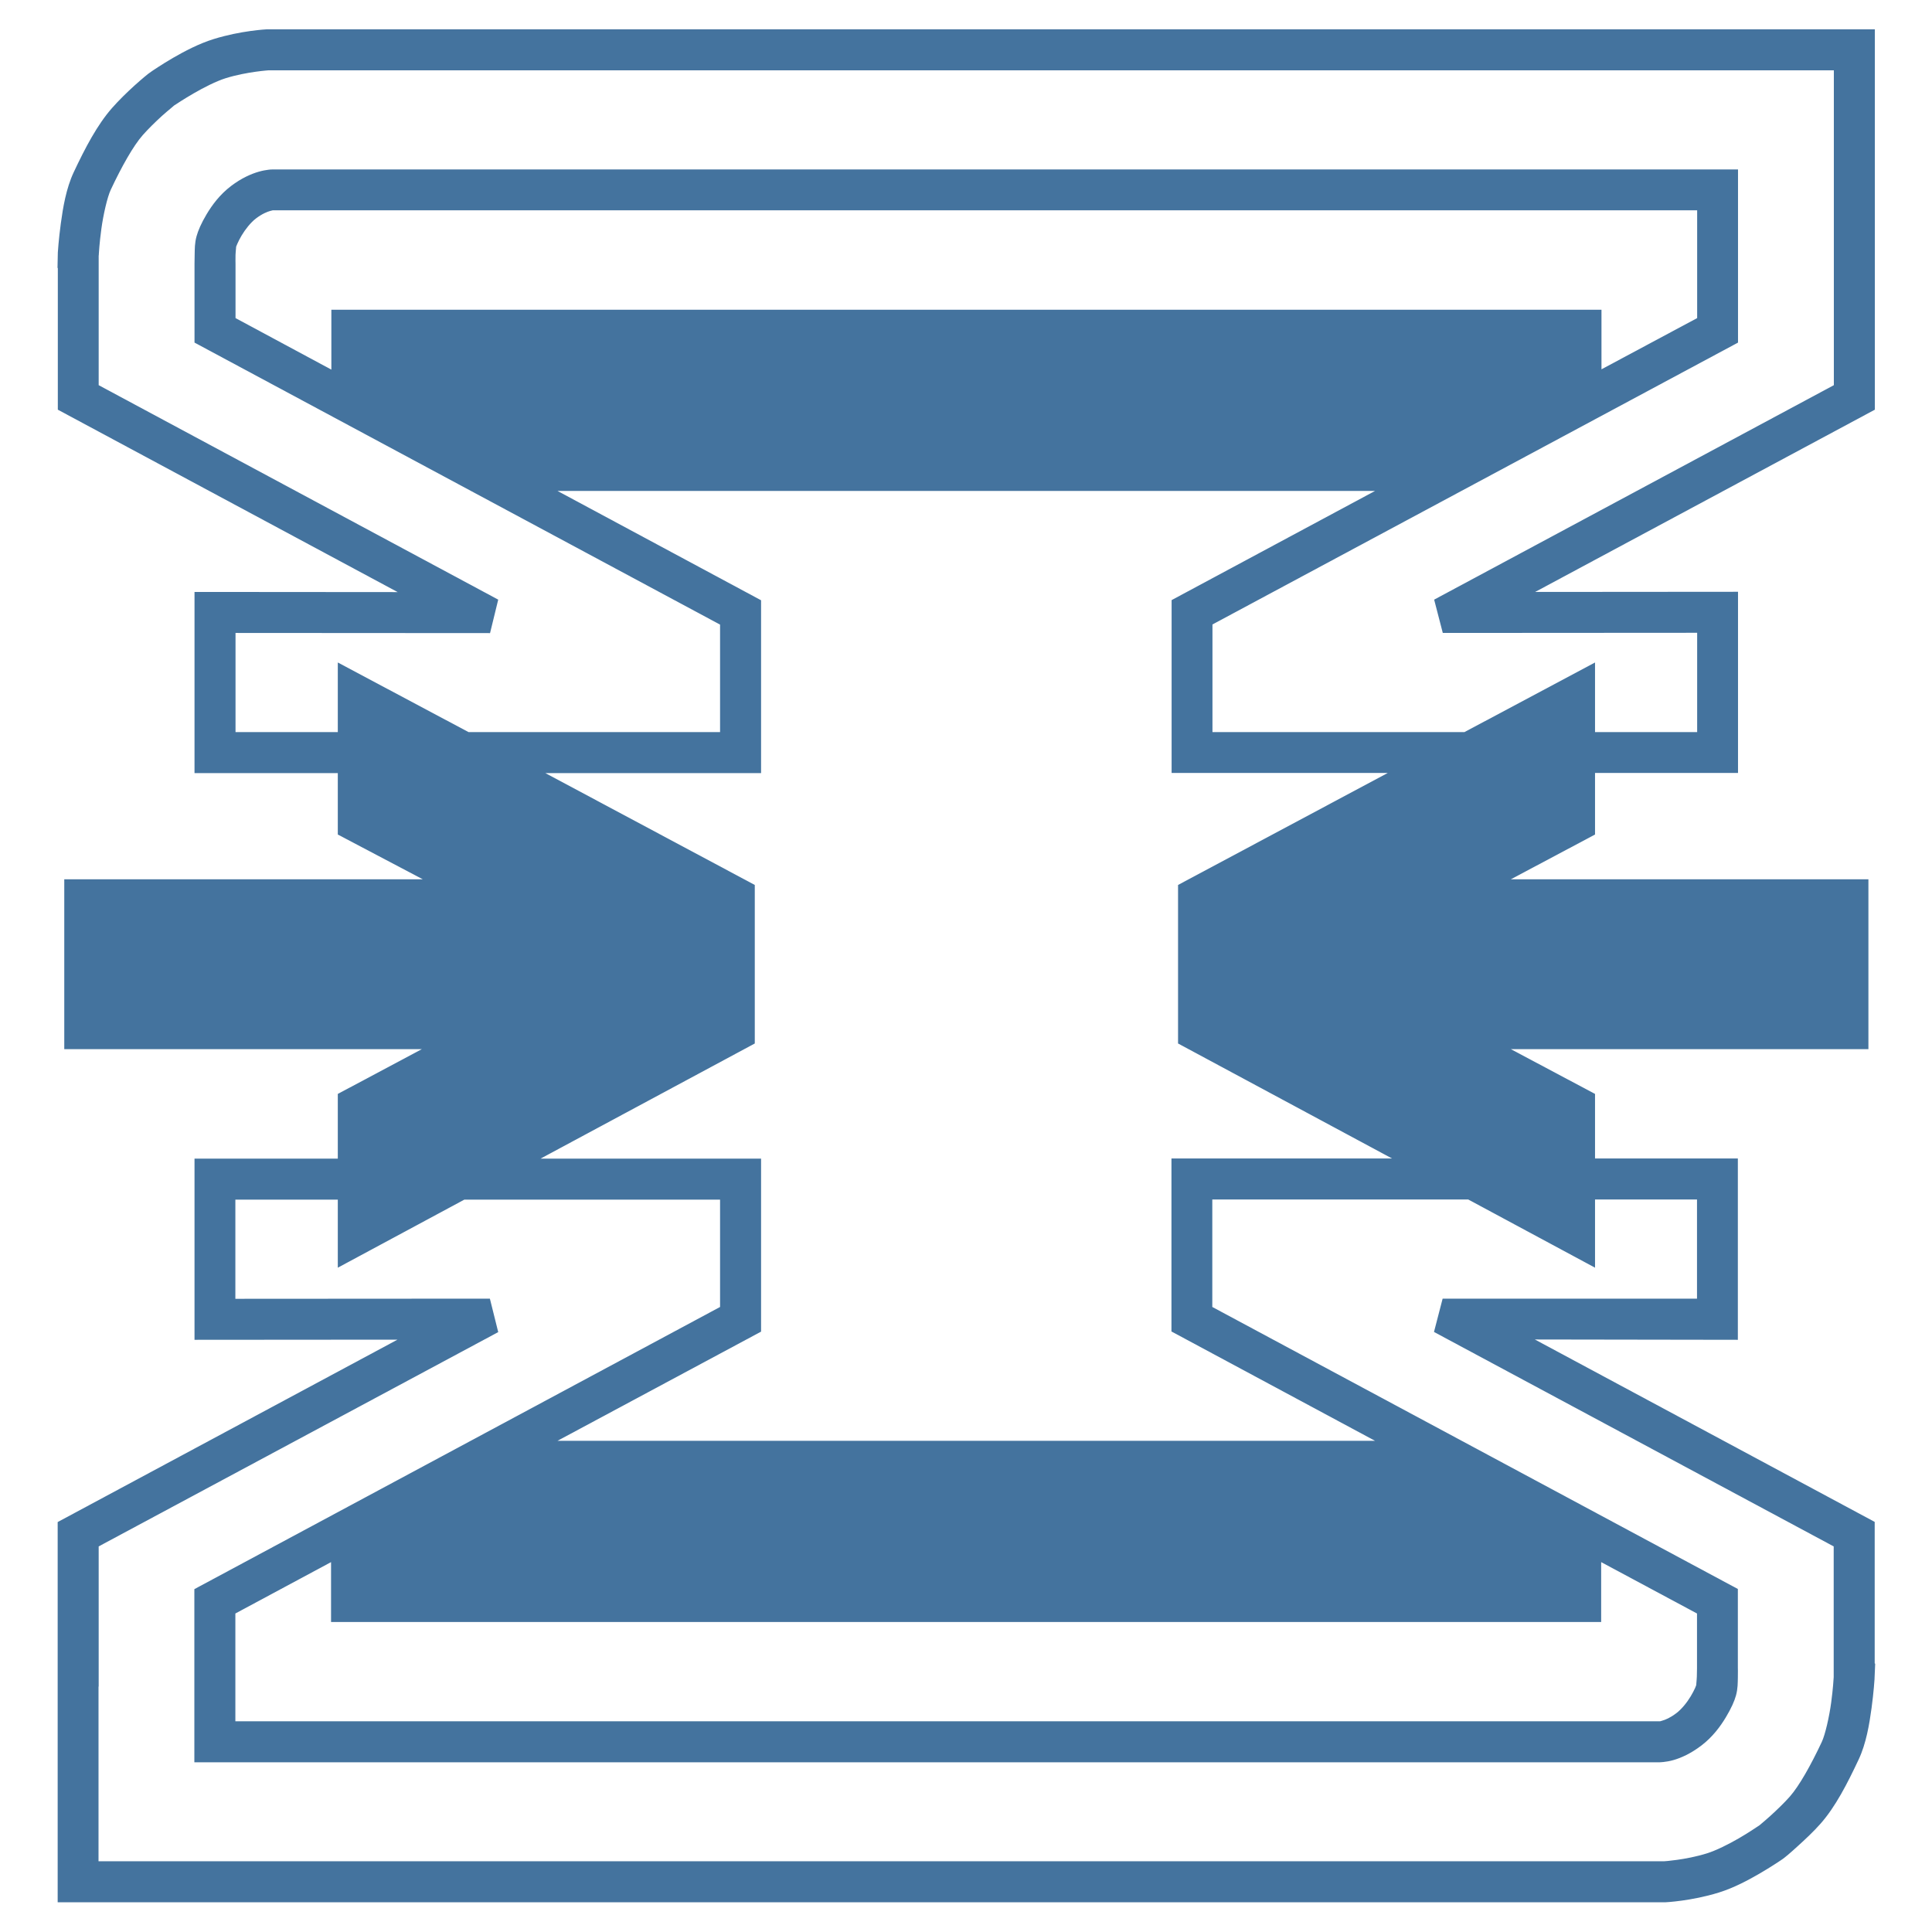 <?xml version="1.0" encoding="UTF-8" standalone="no"?>
<svg
   width="24.013"
   height="24.013"
   viewBox="0 0 512.004 512.004"
   version="1.1"
   id="svg3"
   sodipodi:docname="opnsense.svg"
   inkscape:version="1.2 (dc2aedaf03, 2022-05-15)"
   xmlns:inkscape="http://www.inkscape.org/namespaces/inkscape"
   xmlns:sodipodi="http://sodipodi.sourceforge.net/DTD/sodipodi-0.dtd"
   xmlns="http://www.w3.org/2000/svg"
   xmlns:svg="http://www.w3.org/2000/svg">
  <defs
     id="defs7" />
  <sodipodi:namedview
     id="namedview5"
     pagecolor="#ffffff"
     bordercolor="#000000"
     borderopacity="0.25"
     inkscape:showpageshadow="2"
     inkscape:pageopacity="0.0"
     inkscape:pagecheckerboard="0"
     inkscape:deskcolor="#d1d1d1"
     showgrid="false"
     inkscape:zoom="29.505725"
     inkscape:cx="-5.0329215"
     inkscape:cy="8.9135243"
     inkscape:window-width="1920"
     inkscape:window-height="1009"
     inkscape:window-x="4472"
     inkscape:window-y="1"
     inkscape:window-maximized="1"
     inkscape:current-layer="svg3" />
  <g
     id="polygon3215"
     class="st19"
     style="fill:#44739e;fill-opacity:1;stroke:none"
     transform="matrix(1.211,0,0,1.211,739.61,-102.2)">
    <path
       id="path16575"
       style="color:#000000;fill:#44739e;fill-opacity:1;stroke:none;stroke-width:6.119;-inkscape-stroke:none"
       d="M -552.326 90.808 C -552.326 90.808 -557.964 91.07 -563.981 92.94 C -567.243 93.953 -570.386 95.618 -572.886 97.065 C -575.401 98.521 -577.677 100.084 -577.528 99.988 C -578.111 100.362 -578.568 100.742 -579.144 101.226 C -579.737 101.723 -580.466 102.349 -581.276 103.082 C -582.875 104.531 -584.702 106.3 -586.227 108.033 C -589.467 111.718 -592.101 116.746 -594.616 122.096 C -596.266 125.608 -596.961 129.808 -597.435 133.305 C -597.913 136.822 -598.089 139.665 -598.089 139.665 L -598.089 139.734 L -598.158 143.001 L -598.089 143.069 L -598.089 174.048 L -523.719 213.966 L -568.176 213.932 L -568.176 253.575 L -536.819 253.575 L -536.819 267.019 L -518.218 276.818 L -596.679 276.818 L -596.679 313.985 L -518.424 313.985 L -536.819 323.784 L -536.819 337.95 L -568.176 337.95 L -568.176 377.593 L -523.754 377.559 L -598.123 417.477 L -598.123 448.868 L -598.123 448.902 L -598.123 500.683 L -246.458 500.683 L -246.355 500.683 L -246.286 500.683 C -246.286 500.683 -240.625 500.424 -234.596 498.551 C -231.329 497.536 -228.216 495.867 -225.725 494.425 C -223.22 492.974 -220.992 491.465 -221.049 491.502 C -220.466 491.128 -220.01 490.748 -219.433 490.265 C -218.794 489.728 -218.08 489.079 -217.302 488.374 C -215.706 486.928 -213.844 485.195 -212.316 483.457 C -209.075 479.771 -206.508 474.775 -203.996 469.429 C -202.343 465.913 -201.651 461.679 -201.176 458.186 C -200.699 454.668 -200.523 451.825 -200.523 451.825 L -200.523 451.756 L -200.523 451.687 L -200.385 448.49 L -200.489 448.387 L -200.489 417.442 L -274.858 377.524 L -230.436 377.593 L -230.436 337.915 L -261.69 337.915 L -261.69 323.784 L -280.119 313.985 L -201.864 313.985 L -201.864 276.818 L -280.119 276.818 L -261.69 267.019 L -261.69 253.541 L -230.401 253.541 L -230.401 213.897 L -274.789 213.932 L -200.454 174.048 L -200.454 144.513 L -200.454 144.479 L -200.454 90.808 L -552.119 90.808 L -552.257 90.808 L -552.326 90.808 z M -551.982 99.782 L -209.428 99.782 L -209.428 141.11 L -209.428 168.684 L -296.897 215.617 L -295.006 222.906 L -239.341 222.871 L -239.341 244.601 L -261.69 244.601 L -261.69 229.37 L -290.262 244.601 L -345.411 244.601 L -345.411 221.049 L -230.401 159.367 L -230.401 121.477 L -550.985 121.477 L -551.019 121.477 C -551.429 121.472 -551.542 121.484 -552.05 121.546 C -552.575 121.609 -553.265 121.728 -554.079 121.958 C -555.719 122.423 -557.871 123.347 -560.165 125.087 C -562.653 126.975 -564.338 129.285 -565.528 131.276 C -566.709 133.252 -567.386 134.845 -567.729 136.09 C -568.153 137.625 -568.111 138.908 -568.142 139.94 C -568.175 141.102 -568.176 142.107 -568.176 142.107 L -568.176 159.367 L -453.166 221.083 L -453.166 244.601 L -508.213 244.601 L -536.819 229.37 L -536.819 244.601 L -559.202 244.601 L -559.202 222.906 L -503.502 222.94 L -501.714 215.617 L -589.149 168.684 L -589.149 140.387 L -589.115 140.112 L -589.115 139.975 C -589.115 139.951 -588.989 137.632 -588.565 134.508 C -588.143 131.399 -587.264 127.535 -586.502 125.912 C -584.117 120.838 -581.571 116.311 -579.522 113.982 C -578.387 112.691 -576.722 111.047 -575.293 109.753 C -574.603 109.127 -573.913 108.559 -573.368 108.102 C -572.855 107.672 -572.652 107.488 -572.646 107.483 C -571.999 107.066 -570.559 106.096 -568.382 104.836 C -566.189 103.566 -563.425 102.151 -561.334 101.501 C -556.667 100.051 -551.661 99.765 -551.982 99.782 z M -551.053 130.417 L -551.019 130.417 L -239.341 130.417 L -239.341 154.003 L -260.28 165.212 L -260.28 152.181 L -538.229 152.181 L -538.229 156.65 L -538.229 165.28 L -559.202 154.003 L -559.202 142.072 C -559.202 142.072 -559.229 141.173 -559.202 140.181 C -559.189 139.764 -559.139 139.231 -559.099 138.806 C -559.081 138.618 -559.078 138.479 -559.065 138.359 C -559.09 138.469 -558.981 138.14 -558.789 137.706 C -558.569 137.205 -558.247 136.564 -557.861 135.918 C -557.068 134.59 -555.885 133.079 -554.732 132.204 C -553.347 131.153 -552.253 130.738 -551.604 130.554 C -551.264 130.458 -551.096 130.421 -551.053 130.417 z M -488.752 191.824 L -309.825 191.824 L -354.351 215.72 L -354.351 253.541 L -307.04 253.541 L -352.941 278.055 L -352.941 312.747 L -306.112 337.915 L -354.385 337.915 L -354.385 375.771 L -309.825 399.701 L -488.752 399.701 L -444.192 375.805 L -444.192 337.95 L -492.465 337.95 L -445.568 312.747 L -445.568 278.055 L -491.4 253.575 L -444.192 253.575 L -444.192 215.754 L -488.752 191.824 z M -345.446 346.889 L -289.436 346.889 L -261.69 361.811 L -261.69 346.889 L -239.375 346.889 L -239.375 368.585 L -295.041 368.585 L -296.932 375.874 L -209.462 422.806 L -209.462 451.24 L -209.462 451.412 C -209.47 451.554 -209.599 453.939 -210.013 456.982 C -210.435 460.09 -211.315 463.994 -212.076 465.612 C -214.458 470.68 -217.001 475.207 -219.055 477.543 C -220.198 478.843 -221.897 480.484 -223.319 481.772 C -224.024 482.41 -224.65 482.947 -225.175 483.388 C -225.404 483.58 -225.635 483.781 -225.794 483.904 C -225.863 483.957 -225.925 483.976 -225.966 484.007 C -226.64 484.442 -228.065 485.436 -230.23 486.689 C -232.433 487.964 -235.158 489.342 -237.244 489.99 C -239.586 490.717 -241.978 491.153 -243.742 491.399 C -245.483 491.642 -246.371 491.697 -246.596 491.709 L -589.184 491.709 L -589.184 453.475 L -589.149 453.475 L -589.149 422.806 L -501.714 375.908 L -503.537 368.585 L -559.236 368.619 L -559.236 346.924 L -536.819 346.924 L -536.819 361.811 L -509.141 346.924 L -453.166 346.924 L -453.166 370.407 L -568.21 432.158 L -568.21 470.048 L -247.627 470.048 C -247.627 470.048 -246.221 470.045 -244.533 469.566 C -242.86 469.092 -240.726 468.132 -238.447 466.403 C -235.969 464.523 -234.253 462.194 -233.049 460.18 C -231.873 458.212 -231.192 456.681 -230.848 455.435 C -230.421 453.884 -230.466 452.581 -230.436 451.55 C -230.402 450.375 -230.436 449.384 -230.436 449.384 L -230.436 432.124 L -345.446 370.407 L -345.446 346.889 z M -538.297 426.244 L -538.297 439.344 L -260.349 439.344 L -260.349 434.84 L -260.349 426.244 L -239.375 437.487 L -239.375 449.384 L -239.375 449.418 L -239.375 449.452 C -239.375 449.452 -239.379 450.29 -239.41 451.275 C -239.423 451.72 -239.479 452.284 -239.513 452.719 C -239.527 452.896 -239.536 453.047 -239.547 453.166 C -239.527 453.072 -239.596 453.355 -239.788 453.785 C -240.017 454.297 -240.362 454.956 -240.751 455.607 C -241.548 456.94 -242.73 458.414 -243.879 459.286 C -245.254 460.329 -246.279 460.739 -246.974 460.936 C -247.725 461.149 -247.421 461.074 -247.421 461.074 L -247.49 461.074 L -247.558 461.074 L -559.236 461.074 L -559.236 437.487 L -538.297 426.244 z " />
  </g>
</svg>

